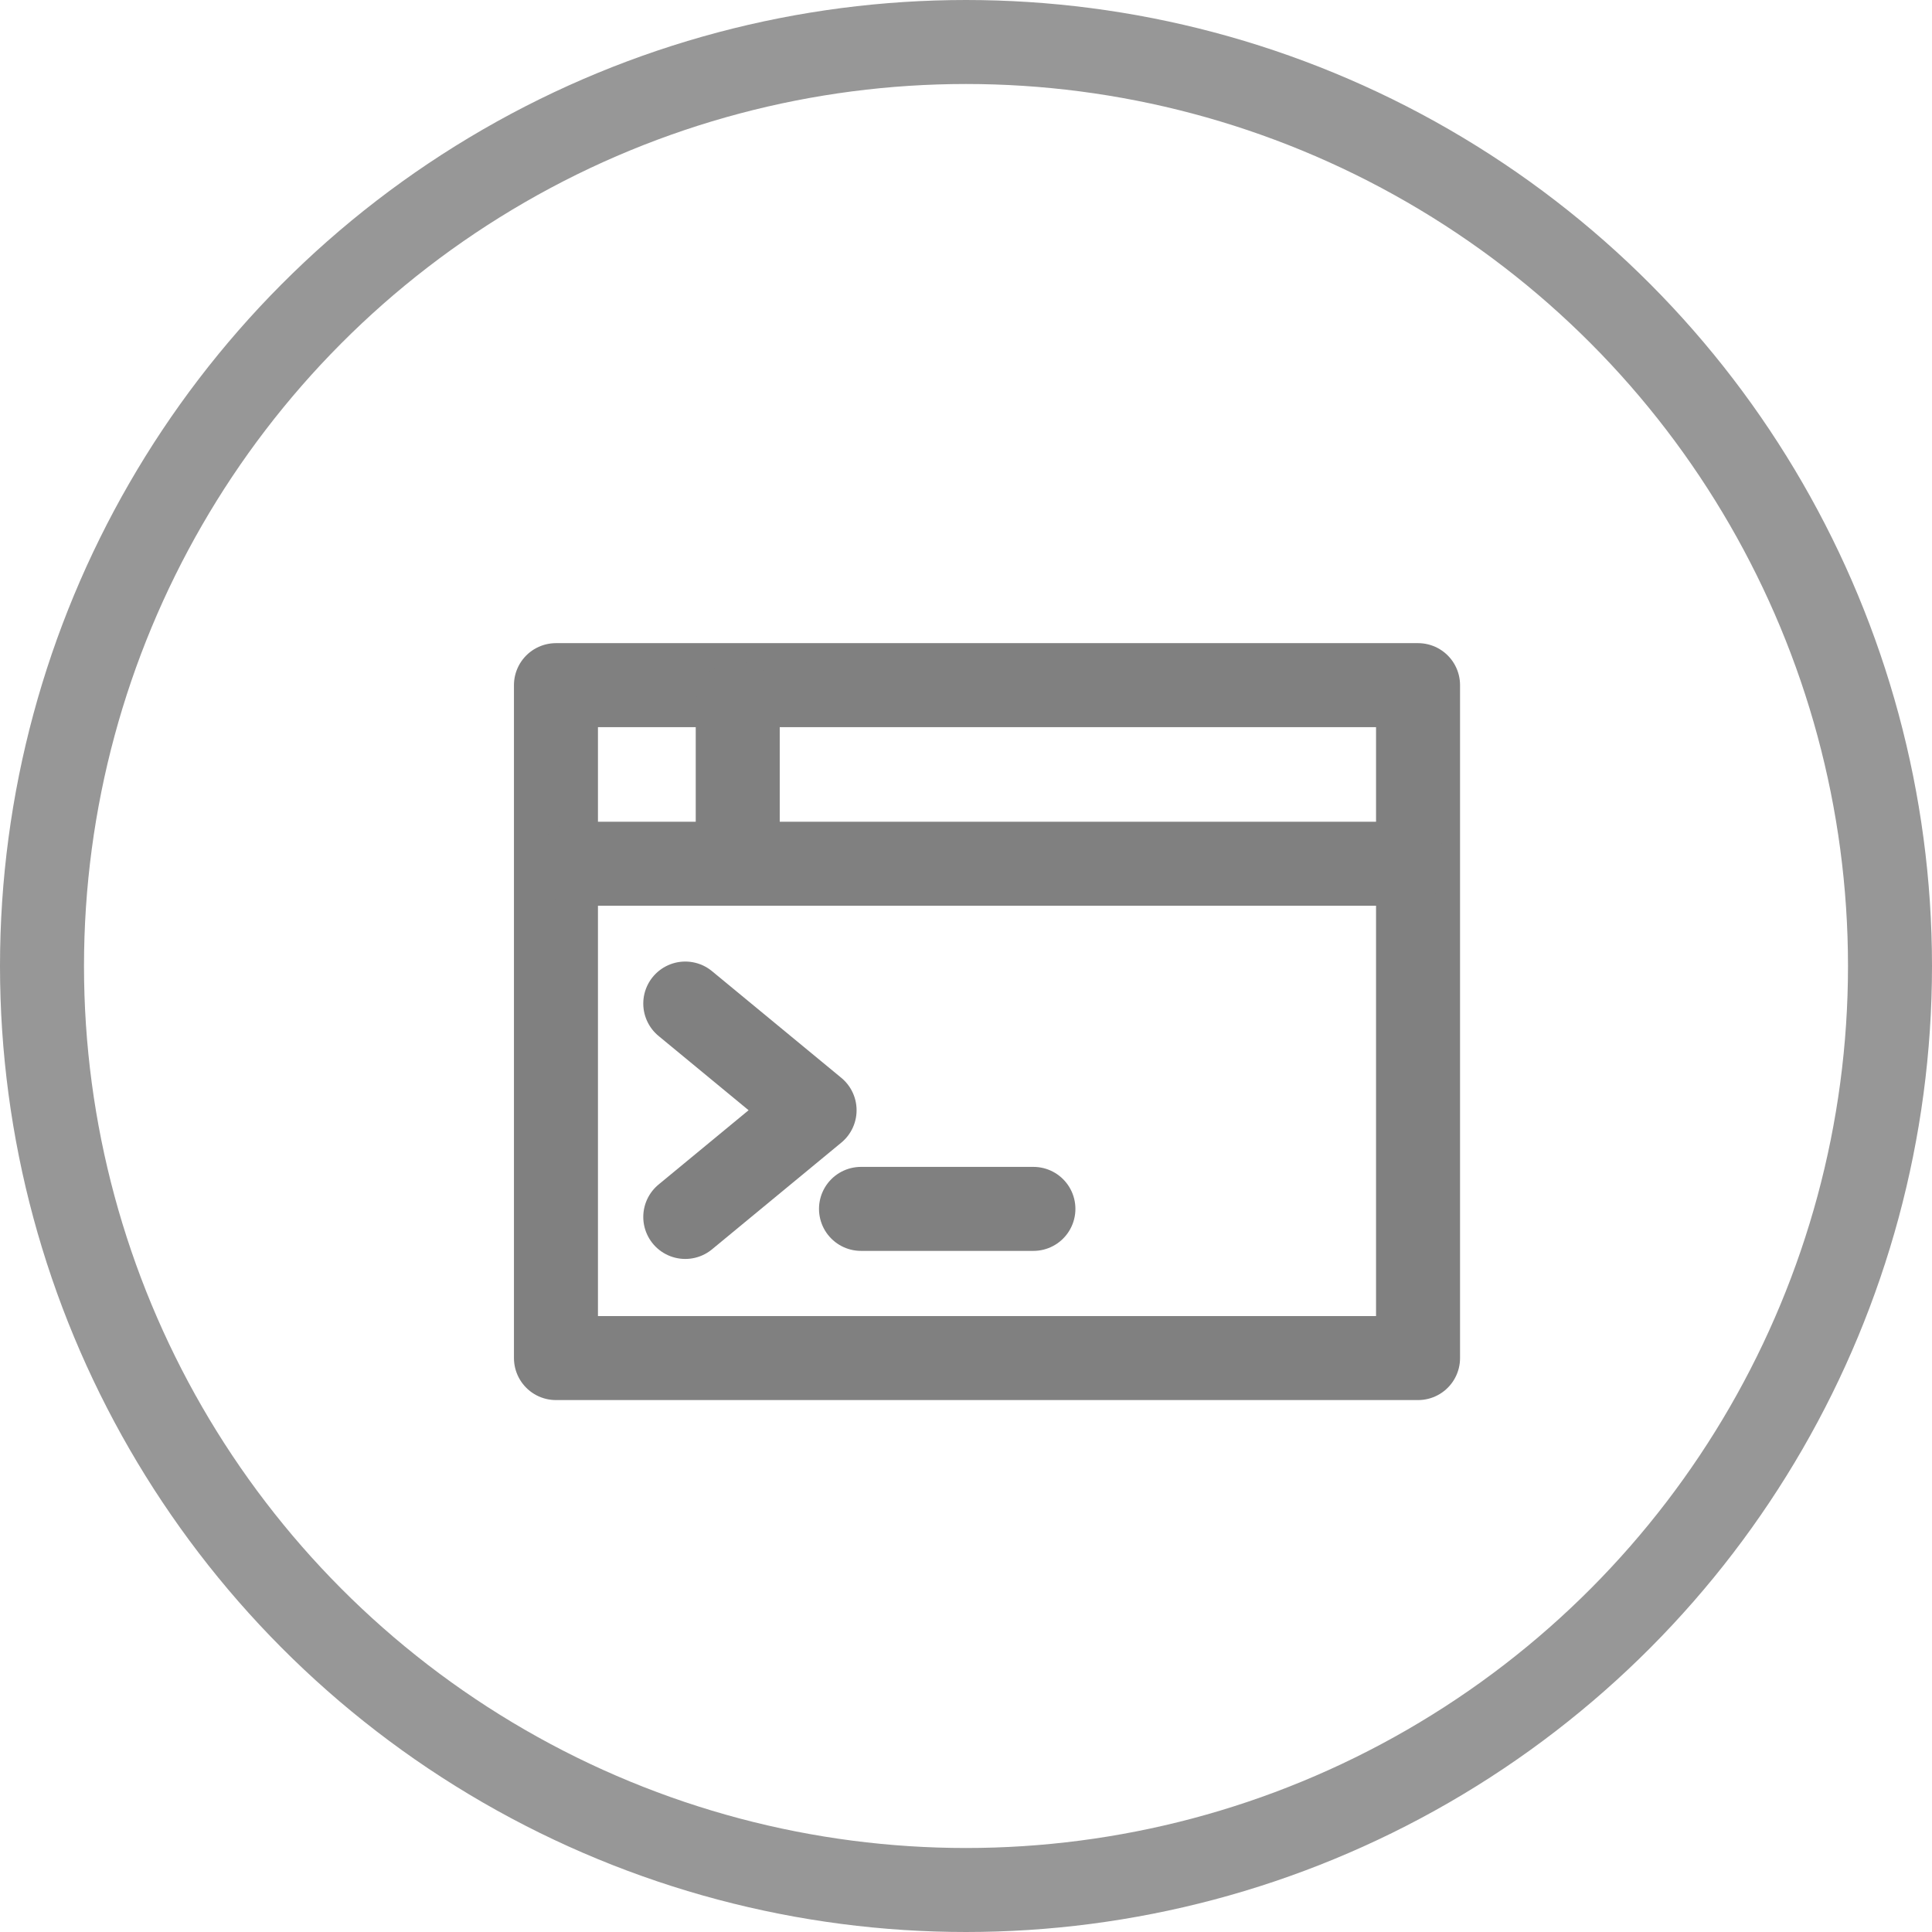 <svg xmlns="http://www.w3.org/2000/svg" width="46" height="46" viewBox="0 0 46 46"><g fill="none" fill-rule="evenodd" stroke-width="2" transform="translate(1 1)"><g stroke="gray" stroke-linecap="round" stroke-linejoin="round" transform="translate(12 15)"><polyline points="3.316 7.894 6.395 10.434 3.316 12.975"/><path d="M7.5,12.783 L11.605,12.783"/><polygon points=".237 16.335 20.763 16.335 20.763 .313 .237 .313"/><path d="M.75 4.565L20.462 4.565M4.565.743L4.565 3.696"/></g><circle cx="22" cy="22" r="22" stroke="#979797"/></g></svg>

